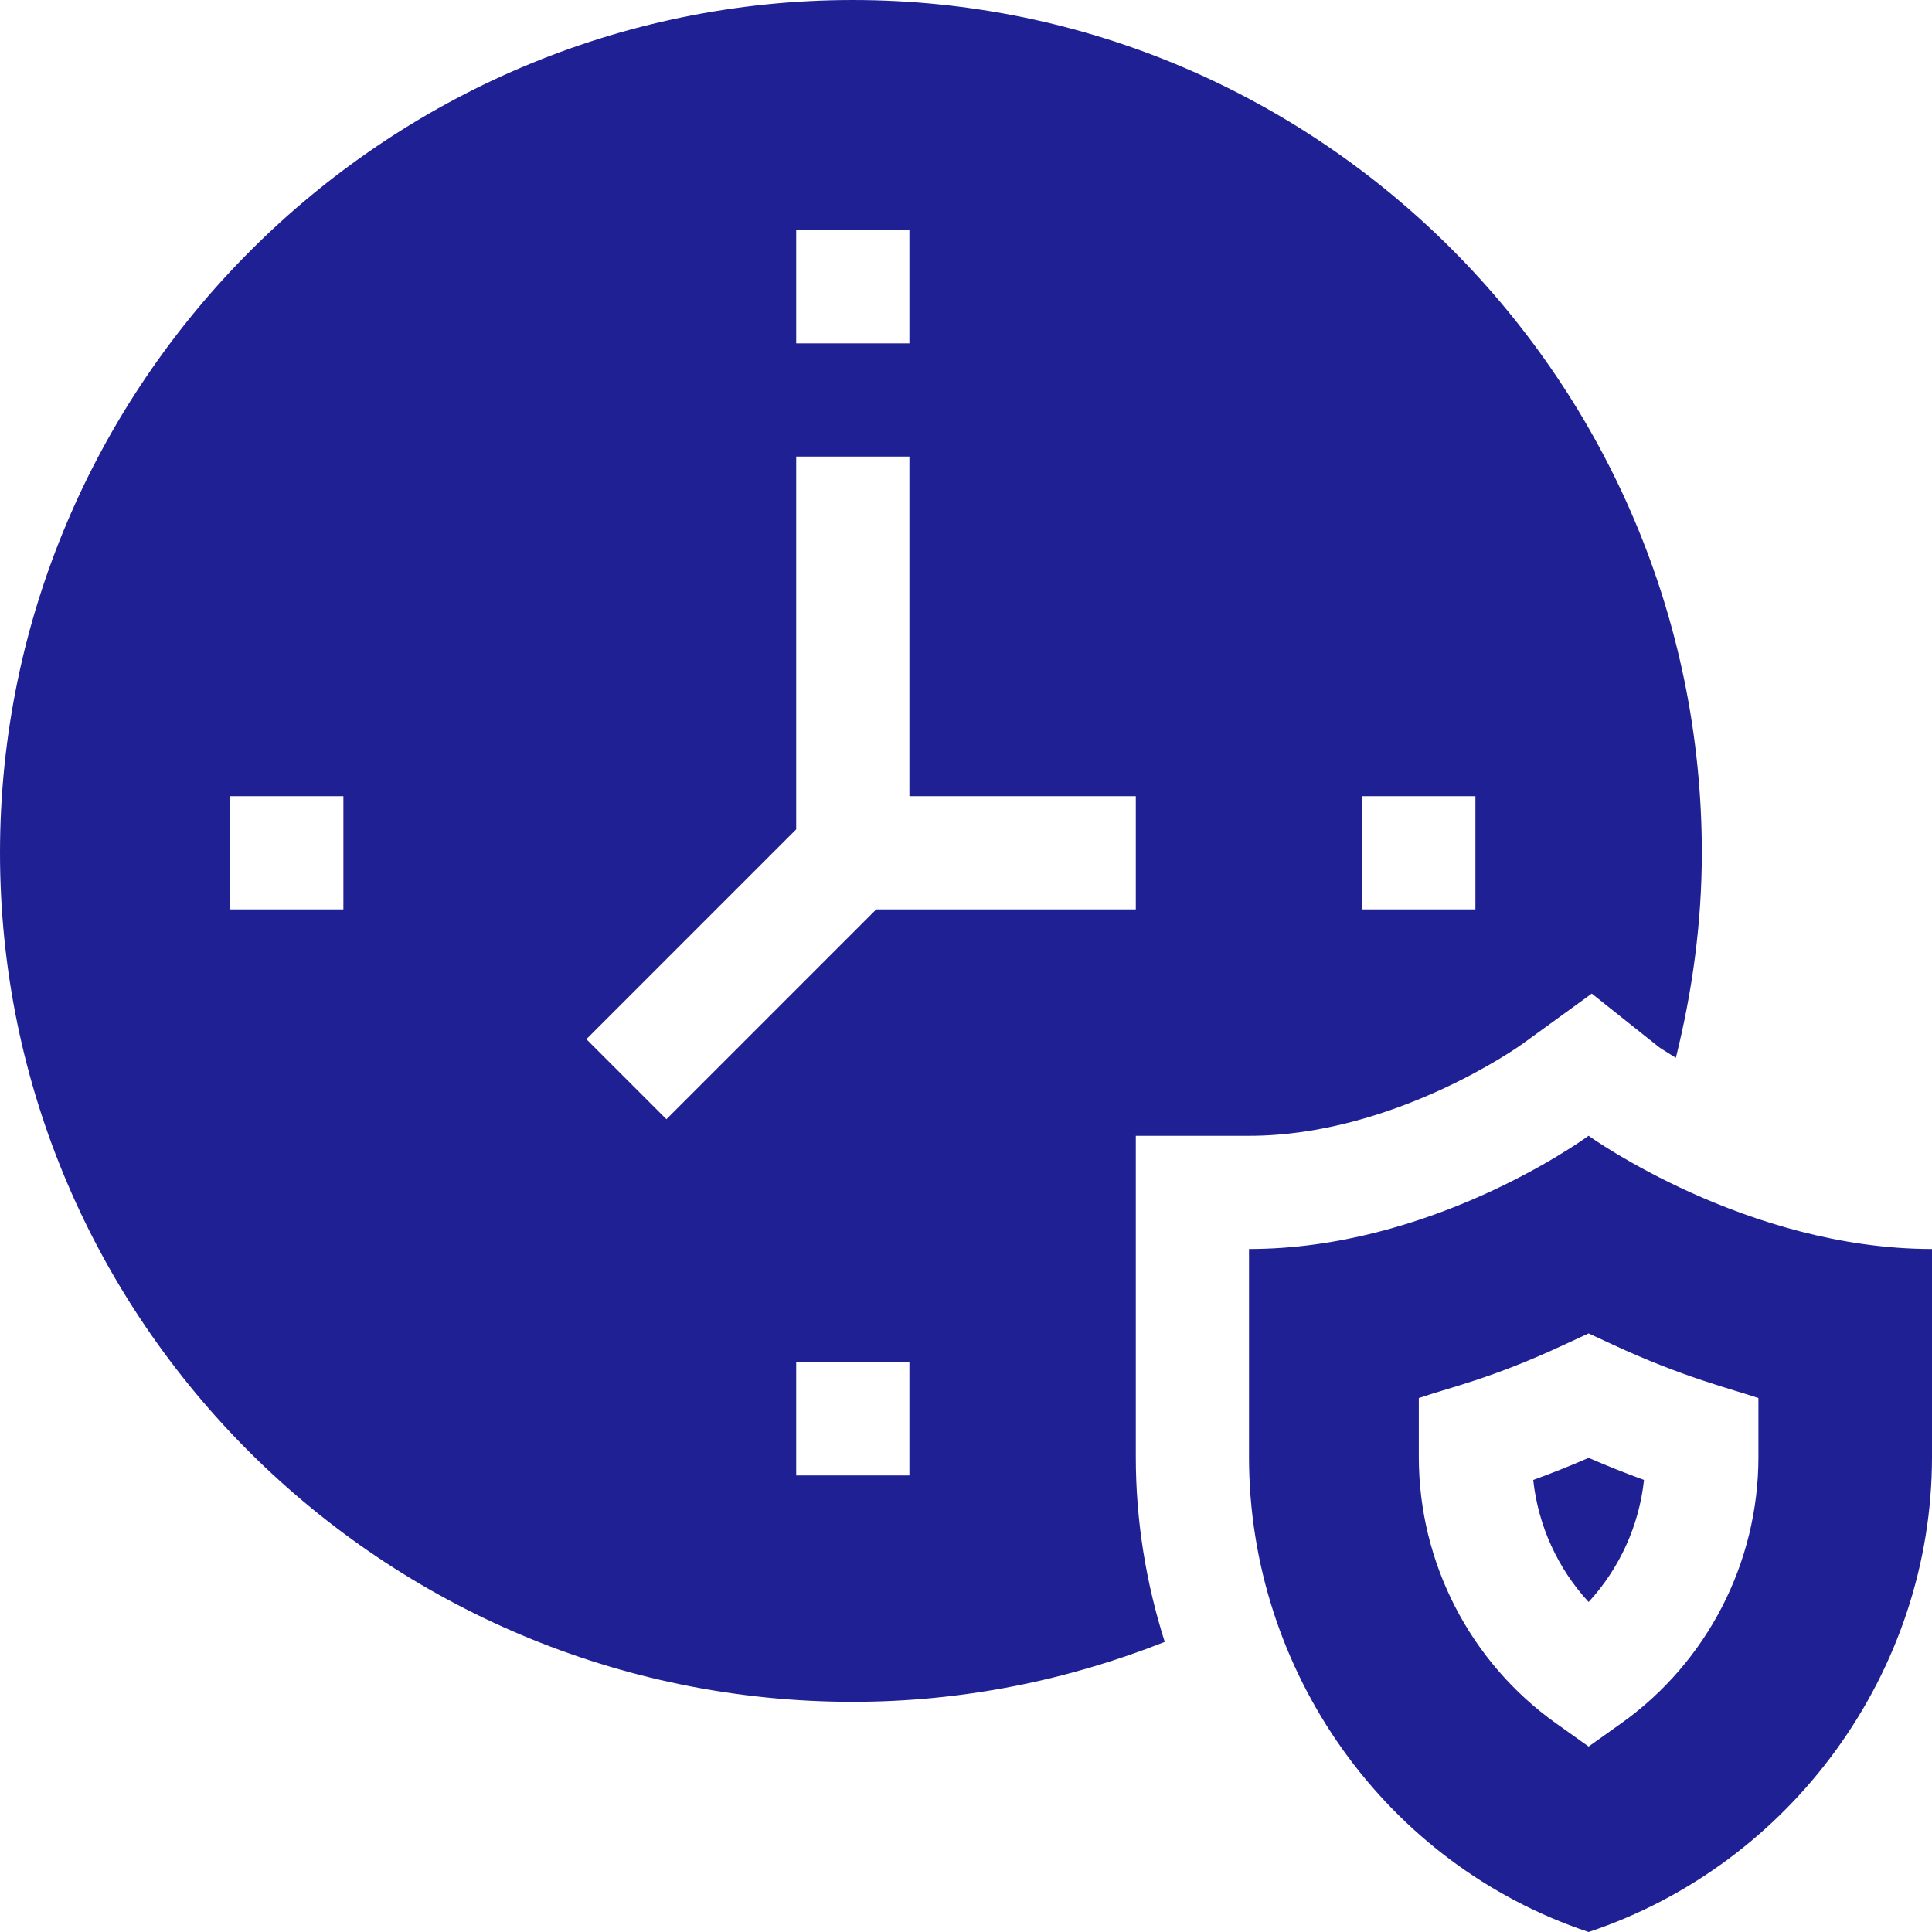 <?xml version="1.0"?>
<svg xmlns="http://www.w3.org/2000/svg" id="Capa_1" enable-background="new 0 0 512 512" height="512px" viewBox="0 0 512 512" width="512px"><g><g><path d="m331 301c38.452 0 72.012-24.023 72.349-24.272l18.486-13.418 17.886 14.238c.013 0 1.756 1.17 4.398 2.787 4.33-17.43 6.881-35.565 6.881-54.335 0-124.265-100.735-226-225-226s-226 101.735-226 226 101.735 225 226 225c29.22 0 57.054-5.748 82.667-15.883-4.94-15.558-7.667-32.014-7.667-48.981v-85.136zm30-90h30v30h-30zm-150-150h30v30h-30zm-120 180h-30v-30h30zm150 150h-30v-30h30zm-8.789-150-55.605 55.605-21.211-21.211 55.605-55.605v-98.789h30v90h60v30z" data-original="#000000" class="active-path" data-old_color="#000000" fill="#202095"/><path d="m406.322 392.201c1.304 12.114 6.489 23.467 14.678 32.344 8.188-8.877 13.374-20.229 14.678-32.344-4.907-1.787-9.8-3.735-14.678-5.859-4.878 2.124-9.771 4.072-14.678 5.859z" data-original="#000000" class="active-path" data-old_color="#000000" fill="#202095"/><path d="m421 300.985c-2.695 1.963-42.334 30.015-90 30.015v55.137c0 56.748 36.167 107.919 90 125.863 53.833-17.944 91-69.115 91-125.863v-55.137c-49.146 0-90.751-29.81-90.927-29.956zm45 69.507v15.645c0 27.964-13.564 54.316-36.299 70.518l-8.701 6.196-8.701-6.196c-22.735-16.202-36.299-42.554-36.299-70.518v-15.645c9.423-3.164 19.51-5.275 38.672-14.194l6.328-2.93 6.328 2.93c18.715 8.71 31.599 11.819 38.672 14.194z" data-original="#000000" class="active-path" data-old_color="#000000" fill="#202095"/></g></g> </svg>

